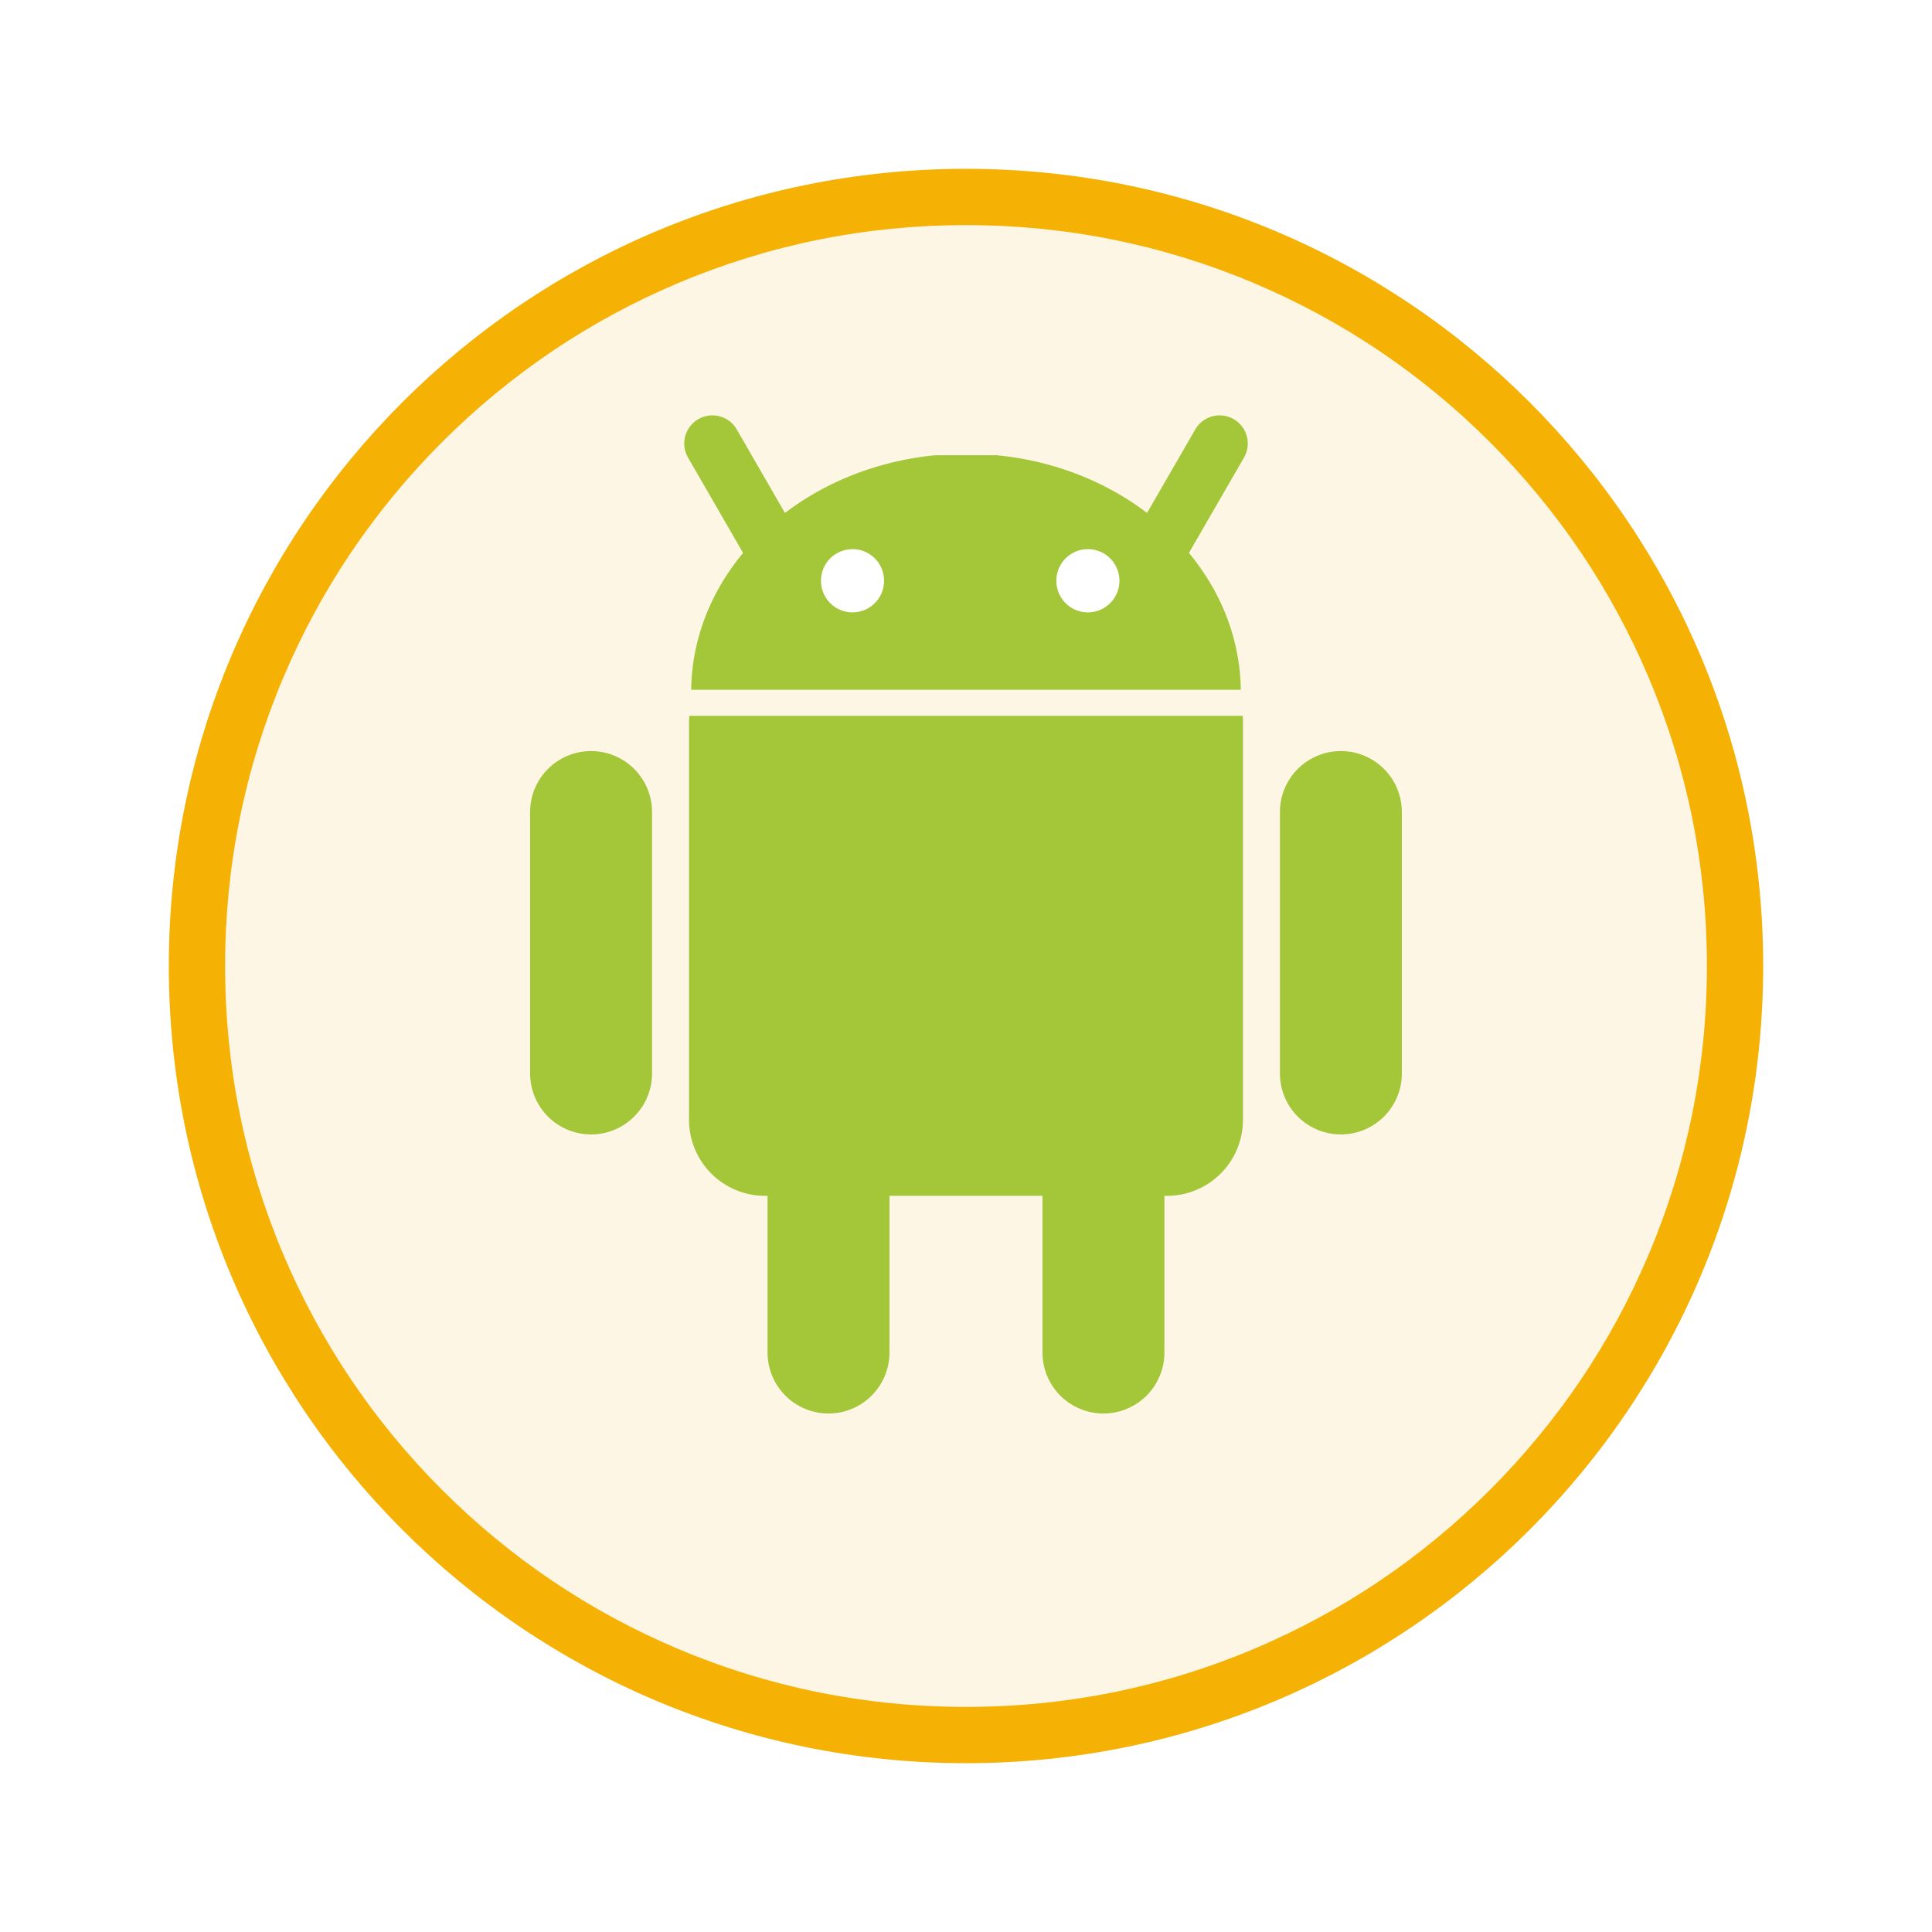 <svg xmlns="http://www.w3.org/2000/svg" xmlns:xlink="http://www.w3.org/1999/xlink" width="103" height="103" viewBox="0 0 103 103">
  <defs>
    <filter id="Trazado_982547" x="0" y="0" width="103" height="103" filterUnits="userSpaceOnUse">
      <feOffset dy="3" input="SourceAlpha"/>
      <feGaussianBlur stdDeviation="3" result="blur"/>
      <feFlood flood-opacity="0.161"/>
      <feComposite operator="in" in2="blur"/>
      <feComposite in="SourceGraphic"/>
    </filter>
  </defs>
  <g id="Grupo_1227359" data-name="Grupo 1227359" transform="translate(-191 -1167.055)">
    <g id="Grupo_1210959" data-name="Grupo 1210959" transform="translate(0 -24.557)">
      <g id="Grupo_1210290" data-name="Grupo 1210290" transform="translate(0 -2868)">
        <g id="Grupo_1207485" data-name="Grupo 1207485" transform="translate(0 396.112)">
          <g id="Grupo_1207313" data-name="Grupo 1207313" transform="translate(0 2919.5)">
            <g id="Grupo_1202212" data-name="Grupo 1202212" transform="translate(-80 -126.414)">
              <g id="Grupo_1174813" data-name="Grupo 1174813" transform="translate(280 876.414)">
                <g id="Grupo_1201680" data-name="Grupo 1201680">
                  <g id="Grupo_1201330" data-name="Grupo 1201330">
                    <g id="Grupo_1172010" data-name="Grupo 1172010">
                      <g id="Grupo_1171046" data-name="Grupo 1171046">
                        <g id="Grupo_1148525" data-name="Grupo 1148525">
                          <g transform="matrix(1, 0, 0, 1, -9, -6)" filter="url(#Trazado_982547)">
                            <g id="Trazado_982547-2" data-name="Trazado 982547" transform="translate(9 6)" fill="#fdf6e4">
                              <path d="M 42.5 83.5 C 36.964 83.5 31.595 82.416 26.541 80.279 C 21.659 78.214 17.274 75.257 13.509 71.491 C 9.743 67.726 6.786 63.341 4.721 58.459 C 2.584 53.405 1.5 48.036 1.5 42.5 C 1.5 36.964 2.584 31.595 4.721 26.541 C 6.786 21.659 9.743 17.274 13.509 13.509 C 17.274 9.743 21.659 6.786 26.541 4.721 C 31.595 2.584 36.964 1.5 42.5 1.5 C 48.036 1.5 53.405 2.584 58.459 4.721 C 63.341 6.786 67.726 9.743 71.491 13.509 C 75.257 17.274 78.214 21.659 80.279 26.541 C 82.416 31.595 83.5 36.964 83.5 42.5 C 83.5 48.036 82.416 53.405 80.279 58.459 C 78.214 63.341 75.257 67.726 71.491 71.491 C 67.726 75.257 63.341 78.214 58.459 80.279 C 53.405 82.416 48.036 83.5 42.5 83.5 Z" stroke="none"/>
                              <path d="M 42.5 3 C 37.166 3 31.994 4.044 27.126 6.103 C 22.422 8.092 18.198 10.941 14.569 14.569 C 10.941 18.198 8.092 22.422 6.103 27.126 C 4.044 31.994 3 37.166 3 42.5 C 3 47.834 4.044 53.006 6.103 57.874 C 8.092 62.578 10.941 66.802 14.569 70.431 C 18.198 74.059 22.422 76.908 27.126 78.897 C 31.994 80.956 37.166 82 42.5 82 C 47.834 82 53.006 80.956 57.874 78.897 C 62.578 76.908 66.802 74.059 70.431 70.431 C 74.059 66.802 76.908 62.578 78.897 57.874 C 80.956 53.006 82 47.834 82 42.5 C 82 37.166 80.956 31.994 78.897 27.126 C 76.908 22.422 74.059 18.198 70.431 14.569 C 66.802 10.941 62.578 8.092 57.874 6.103 C 53.006 4.044 47.834 3 42.5 3 M 42.5 0 C 65.972 0 85 19.028 85 42.5 C 85 65.972 65.972 85 42.5 85 C 19.028 85 0 65.972 0 42.5 C 0 19.028 19.028 0 42.5 0 Z" stroke="none" fill="#f5b104"/>
                            </g>
                          </g>
                        </g>
                      </g>
                    </g>
                  </g>
                </g>
              </g>
            </g>
          </g>
        </g>
      </g>
    </g>
    <g id="Grupo_1227358" data-name="Grupo 1227358" transform="translate(-964.392 217.255)">
      <g id="android-6" transform="translate(1183.656 973.444)">
        <g id="Grupo_1227321" data-name="Grupo 1227321" transform="translate(0 0.626)">
          <path id="Trazado_1058081" data-name="Trazado 1058081" d="M90.894,207.092a3.249,3.249,0,0,1,3.249,3.249v13.938a3.249,3.249,0,0,1-6.5,0V210.341a3.249,3.249,0,0,1,3.249-3.249Z" transform="translate(-74.987 -176.442)" fill="#a4c639"/>
          <path id="Trazado_1058082" data-name="Trazado 1058082" d="M69.306,133.645c-.011.123-.02.248-.02.374v21.117a4.057,4.057,0,0,0,4.029,4.1H94.79a4.057,4.057,0,0,0,4.029-4.1V134.019c0-.126,0-.251-.015-.374Z" transform="translate(-60.817 -119.752)" fill="#a4c639"/>
          <path id="Trazado_1058083" data-name="Trazado 1058083" d="M62.729,103.4a3.249,3.249,0,0,1,3.249,3.249V120.59a3.249,3.249,0,0,1-6.5,0V106.652a3.249,3.249,0,0,1,3.249-3.249ZM35.413,88.525a3.249,3.249,0,0,1,3.249,3.249v13.938a3.249,3.249,0,1,1-6.5,0V91.774A3.249,3.249,0,0,1,35.413,88.525Zm39.974,0a3.249,3.249,0,0,1,3.249,3.249v13.938a3.249,3.249,0,1,1-6.5,0V91.774A3.249,3.249,0,0,1,75.388,88.525ZM40.748,85.259c.09-6.486,5.752-11.8,13.019-12.506h3.265c7.268.7,12.929,6.02,13.019,12.506Z" transform="translate(-32.164 -72.753)" fill="#a4c639"/>
        </g>
        <path id="Trazado_1058084" data-name="Trazado 1058084" d="M74.743,70.009l3.427,5.937m23.616-5.937-3.428,5.937" transform="translate(-65.028 -70.009)" fill="none" stroke="#a4c639" stroke-linecap="round" stroke-linejoin="round" stroke-width="3"/>
        <path id="Trazado_1058085" data-name="Trazado 1058085" d="M103.5,96.517a1.681,1.681,0,0,1-3.362.009v-.009a1.681,1.681,0,0,1,3.362-.009Zm12.548,0a1.681,1.681,0,0,1-3.362.009v-.009a1.681,1.681,0,0,1,3.362-.009Z" transform="translate(-84.633 -89.199)" fill="#fff"/>
      </g>
    </g>
  </g>
</svg>
